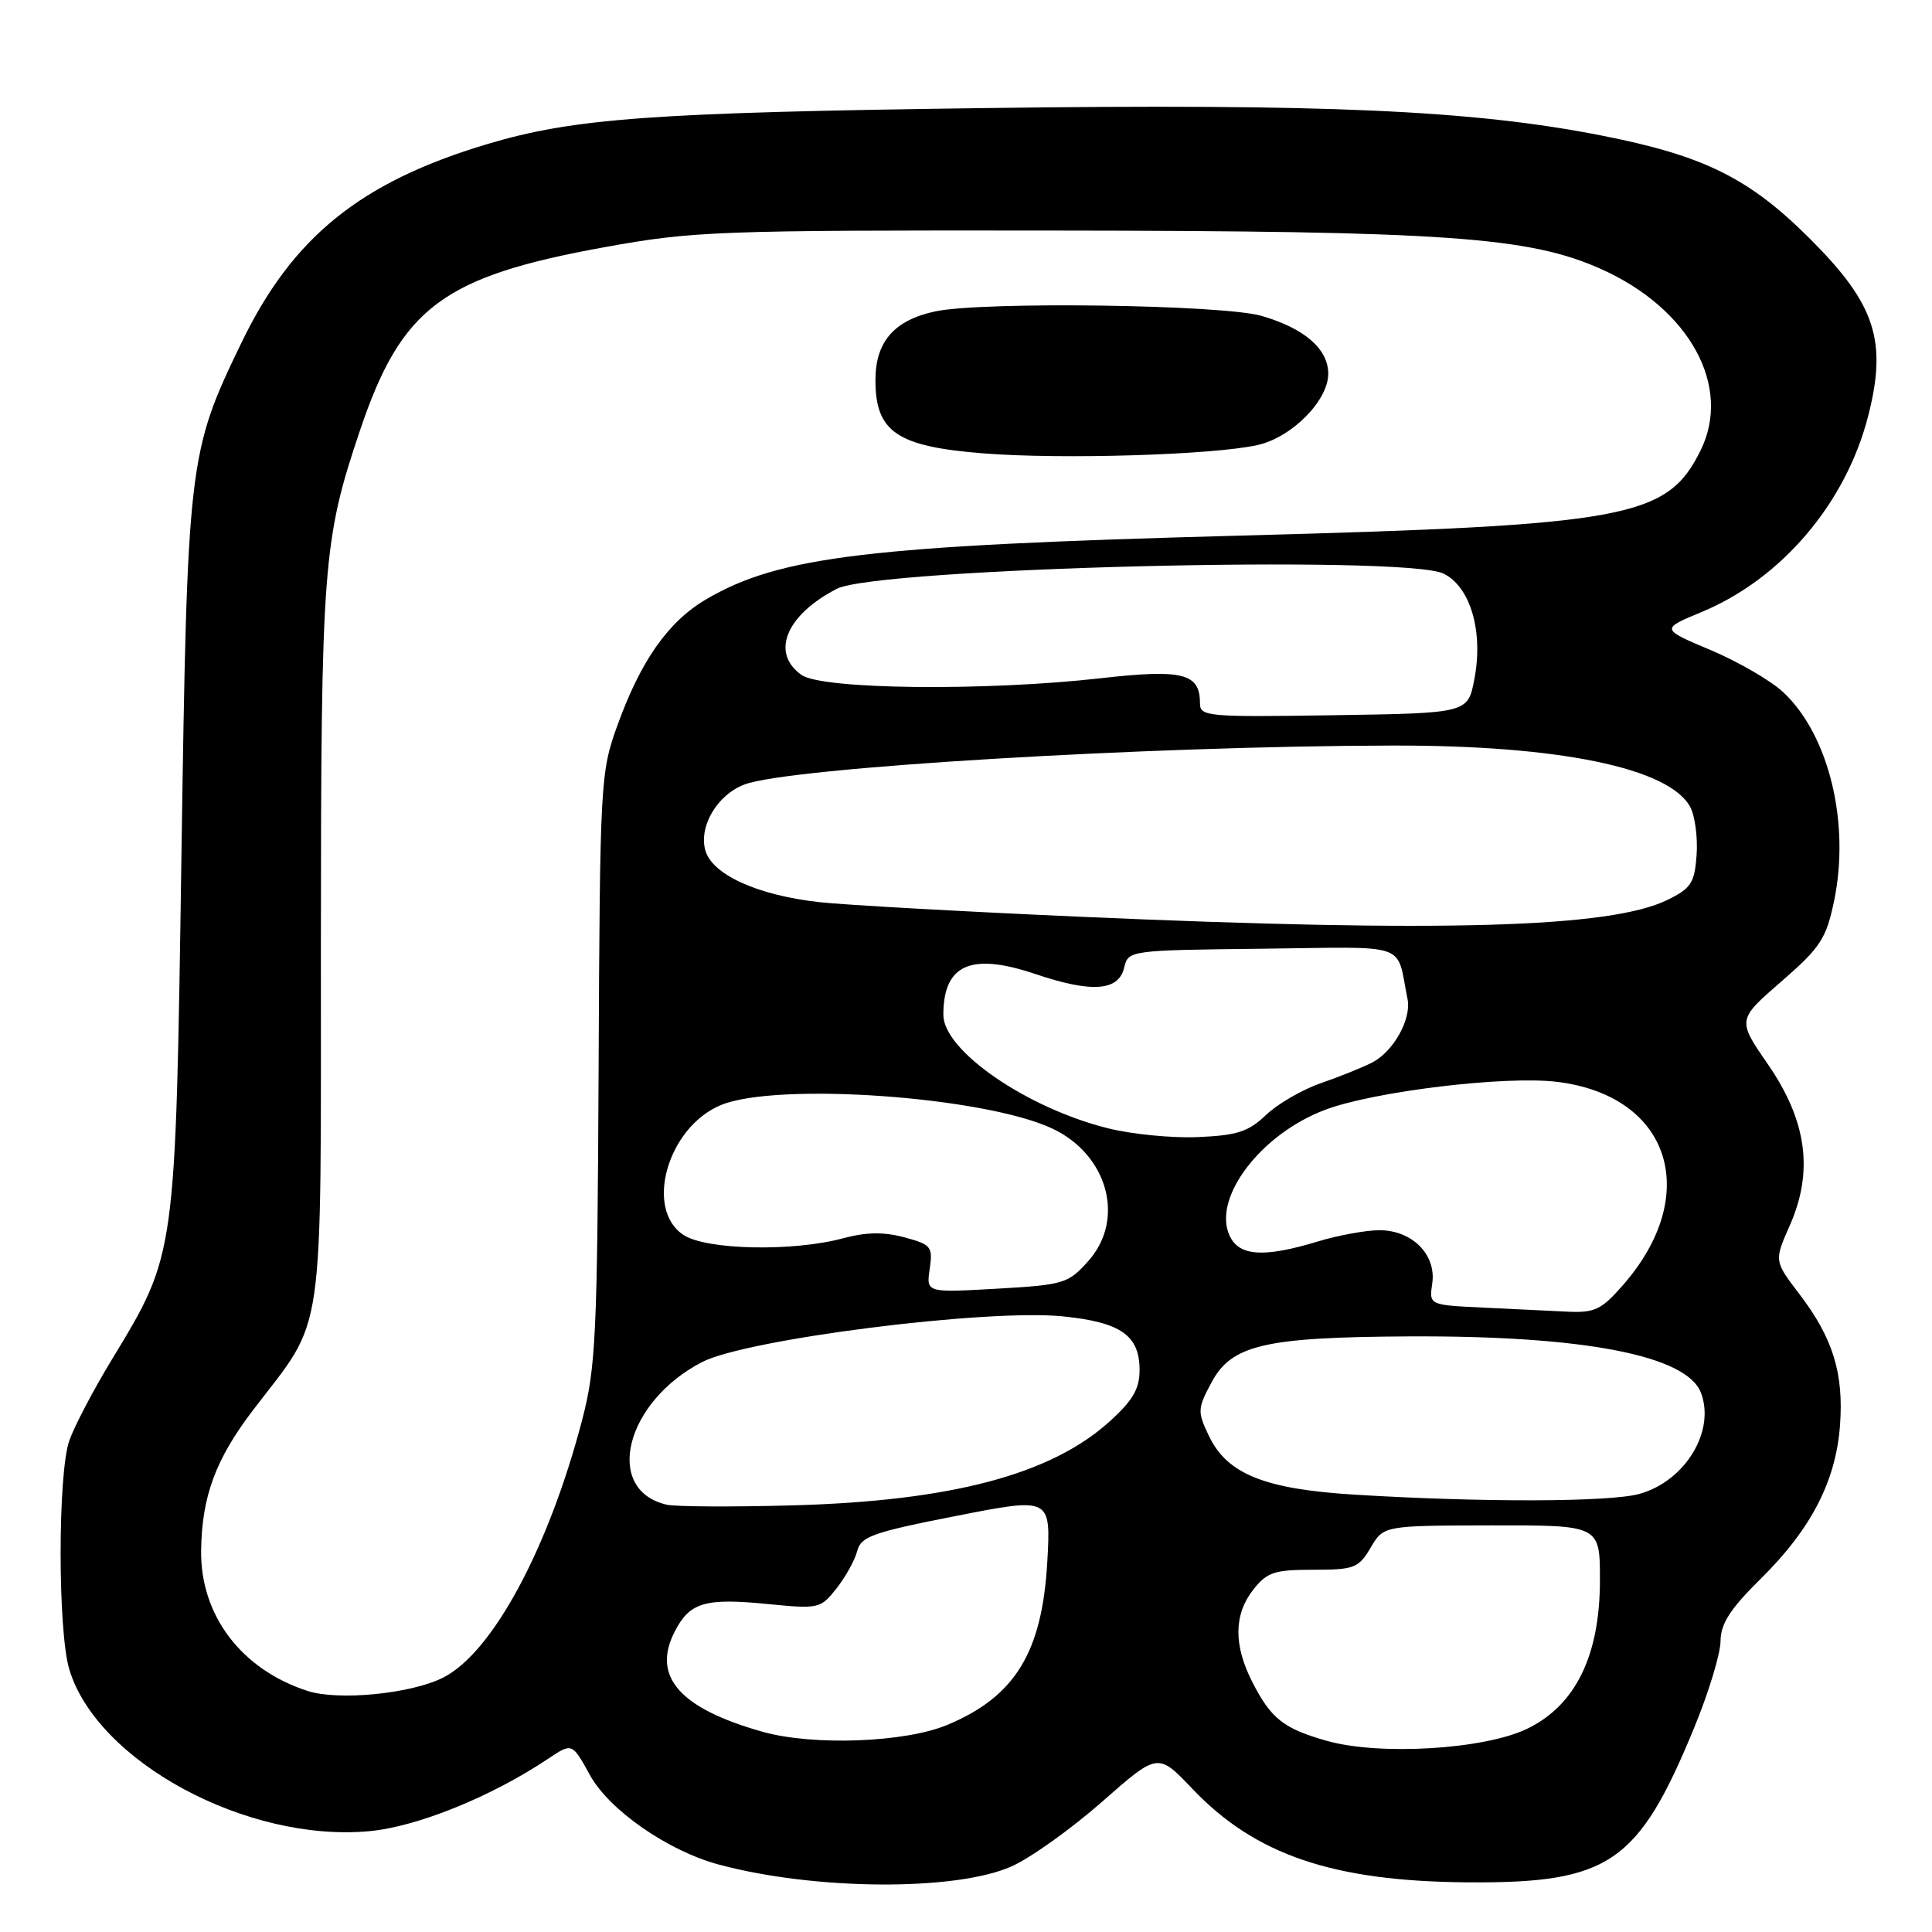 <?xml version="1.0" encoding="UTF-8" standalone="no"?>
<!DOCTYPE svg PUBLIC "-//W3C//DTD SVG 1.1//EN" "http://www.w3.org/Graphics/SVG/1.1/DTD/svg11.dtd" >
<svg xmlns="http://www.w3.org/2000/svg" xmlns:xlink="http://www.w3.org/1999/xlink" version="1.1" viewBox="0 0 256 256">
 <g >
 <path fill="currentColor"
d=" M 134.03 247.31 C 136.52 246.21 141.91 242.36 146.00 238.77 C 153.43 232.23 153.43 232.23 157.97 237.00 C 166.32 245.79 176.62 249.29 194.50 249.42 C 213.22 249.55 217.09 246.91 224.48 228.95 C 226.40 224.30 227.97 219.13 227.98 217.47 C 228.00 215.14 229.24 213.20 233.36 209.14 C 240.00 202.58 243.27 196.23 243.81 188.86 C 244.32 181.97 242.87 177.30 238.45 171.50 C 235.08 167.08 235.08 167.08 237.15 162.39 C 240.33 155.21 239.42 148.51 234.26 141.03 C 230.19 135.13 230.19 135.13 236.03 130.06 C 241.25 125.52 241.98 124.39 243.03 119.36 C 245.17 109.03 242.34 97.39 236.30 91.73 C 234.68 90.21 230.36 87.70 226.70 86.15 C 220.05 83.35 220.05 83.35 225.46 81.10 C 236.06 76.71 244.58 66.69 247.54 55.13 C 250.09 45.20 248.50 40.31 239.93 31.74 C 231.84 23.63 225.87 20.65 212.32 17.98 C 195.25 14.60 175.59 13.72 130.50 14.32 C 86.51 14.90 76.03 15.66 64.54 19.10 C 47.75 24.13 38.76 31.40 31.99 45.42 C 24.94 60.00 24.82 61.06 24.04 113.50 C 23.25 166.72 23.34 166.09 14.82 180.15 C 12.36 184.19 9.83 189.03 9.18 190.90 C 7.65 195.29 7.65 216.11 9.18 221.19 C 12.84 233.42 32.74 244.15 48.94 242.64 C 55.30 242.05 65.12 238.07 72.65 233.03 C 75.81 230.92 75.81 230.92 78.17 235.21 C 80.73 239.85 88.50 245.25 95.23 247.06 C 107.93 250.48 126.61 250.61 134.03 247.31 Z  M 175.81 230.67 C 170.08 229.05 168.41 227.73 165.93 222.86 C 163.44 217.97 163.48 213.93 166.07 210.63 C 167.89 208.32 168.86 208.00 174.02 208.00 C 179.45 208.00 180.02 207.78 181.62 205.07 C 183.34 202.15 183.34 202.15 197.67 202.12 C 212.00 202.10 212.00 202.10 212.00 209.35 C 212.00 219.37 208.78 225.96 202.36 229.07 C 196.69 231.81 182.81 232.65 175.81 230.67 Z  M 101.08 229.48 C 90.05 226.38 86.33 222.14 89.41 216.18 C 91.41 212.30 93.40 211.72 101.82 212.55 C 108.48 213.21 108.74 213.15 110.86 210.45 C 112.06 208.92 113.29 206.70 113.59 205.50 C 114.07 203.60 115.67 203.03 126.69 200.87 C 139.25 198.40 139.25 198.40 138.77 206.99 C 138.08 218.97 134.50 224.81 125.52 228.56 C 119.92 230.90 107.76 231.35 101.08 229.48 Z  M 40.76 224.06 C 31.99 221.23 26.53 214.03 26.65 205.44 C 26.75 198.27 28.57 193.34 33.55 186.82 C 43.17 174.22 42.50 178.86 42.52 125.00 C 42.54 74.83 42.79 71.60 47.70 57.03 C 53.20 40.74 58.65 36.65 80.07 32.76 C 91.86 30.62 94.92 30.50 139.50 30.55 C 191.56 30.60 202.64 31.38 212.18 35.66 C 223.92 40.93 229.54 51.23 225.32 59.72 C 220.87 68.66 215.77 69.60 164.02 70.98 C 115.13 72.29 103.30 73.71 93.59 79.40 C 88.55 82.35 84.91 87.52 81.79 96.17 C 79.57 102.32 79.49 103.62 79.32 141.50 C 79.15 176.99 78.96 181.19 77.13 188.18 C 72.67 205.21 65.27 218.94 58.76 222.27 C 54.53 224.43 44.88 225.39 40.76 224.06 Z  M 166.64 58.97 C 171.18 57.95 176.00 53.08 176.00 49.52 C 176.00 46.24 172.85 43.51 167.18 41.86 C 162.02 40.36 130.21 39.92 123.93 41.26 C 118.49 42.42 116.00 45.28 116.00 50.36 C 116.00 57.23 118.83 59.16 130.24 60.07 C 140.61 60.90 160.76 60.29 166.64 58.97 Z  M 88.35 199.38 C 79.93 197.45 82.82 185.76 93.03 180.48 C 98.94 177.43 130.81 173.40 140.88 174.43 C 148.52 175.21 151.00 176.95 151.00 181.54 C 151.00 184.03 150.10 185.58 147.02 188.36 C 139.23 195.40 126.03 198.89 105.00 199.47 C 97.03 199.69 89.53 199.65 88.35 199.38 Z  M 179.50 198.05 C 167.57 197.32 162.60 195.32 160.19 190.27 C 158.65 187.05 158.67 186.65 160.53 183.18 C 163.19 178.20 167.57 177.18 186.68 177.08 C 209.80 176.96 223.48 179.59 225.38 184.54 C 227.33 189.62 223.29 196.27 217.23 197.95 C 213.31 199.04 196.39 199.09 179.50 198.05 Z  M 196.43 173.26 C 189.36 172.92 189.36 172.92 189.78 170.06 C 190.34 166.24 187.11 163.00 182.75 163.01 C 180.96 163.02 177.29 163.69 174.59 164.51 C 167.44 166.68 164.17 166.46 162.92 163.72 C 160.63 158.71 167.09 150.23 175.63 147.04 C 182.11 144.61 199.37 142.53 206.23 143.34 C 221.31 145.13 225.60 158.27 215.02 170.32 C 212.19 173.55 211.29 173.98 207.65 173.80 C 205.37 173.69 200.32 173.45 196.43 173.26 Z  M 123.19 168.14 C 123.62 165.20 123.40 164.91 119.83 163.95 C 117.11 163.22 114.77 163.26 111.75 164.07 C 105.10 165.87 93.62 165.64 90.57 163.64 C 85.36 160.22 88.46 149.38 95.49 146.44 C 102.90 143.34 130.50 145.30 139.48 149.56 C 146.82 153.04 149.13 161.59 144.20 167.10 C 141.54 170.08 140.97 170.25 132.07 170.76 C 122.73 171.29 122.73 171.29 123.19 168.14 Z  M 146.76 149.49 C 135.99 146.79 125.00 139.20 125.00 134.47 C 125.00 127.80 128.64 126.18 137.18 129.06 C 144.69 131.59 148.22 131.33 148.96 128.21 C 149.50 125.93 149.64 125.91 167.29 125.71 C 187.09 125.48 184.95 124.73 186.51 132.40 C 187.04 135.03 184.64 139.33 181.84 140.78 C 180.55 141.44 177.48 142.68 175.01 143.53 C 172.55 144.38 169.28 146.28 167.75 147.74 C 165.43 149.96 163.92 150.45 158.73 150.67 C 155.30 150.82 149.92 150.29 146.76 149.49 Z  M 143.07 121.47 C 127.43 120.78 111.90 119.91 108.57 119.54 C 100.25 118.61 94.25 115.84 93.43 112.57 C 92.63 109.37 95.09 105.30 98.64 103.95 C 104.54 101.70 152.09 98.85 184.50 98.79 C 206.60 98.74 221.20 101.76 223.97 106.94 C 224.60 108.12 224.97 110.97 224.81 113.29 C 224.54 117.00 224.08 117.71 220.93 119.25 C 213.35 122.95 191.18 123.59 143.07 121.47 Z  M 159.00 93.15 C 159.00 89.22 156.70 88.64 145.94 89.86 C 130.64 91.60 108.98 91.37 106.22 89.44 C 102.08 86.54 104.13 81.51 110.88 78.02 C 116.23 75.25 186.05 73.50 191.26 76.00 C 194.83 77.72 196.58 83.68 195.36 90.00 C 194.50 94.50 194.50 94.50 176.75 94.77 C 159.88 95.03 159.00 94.95 159.00 93.15 Z "/>
</g>
</svg>
